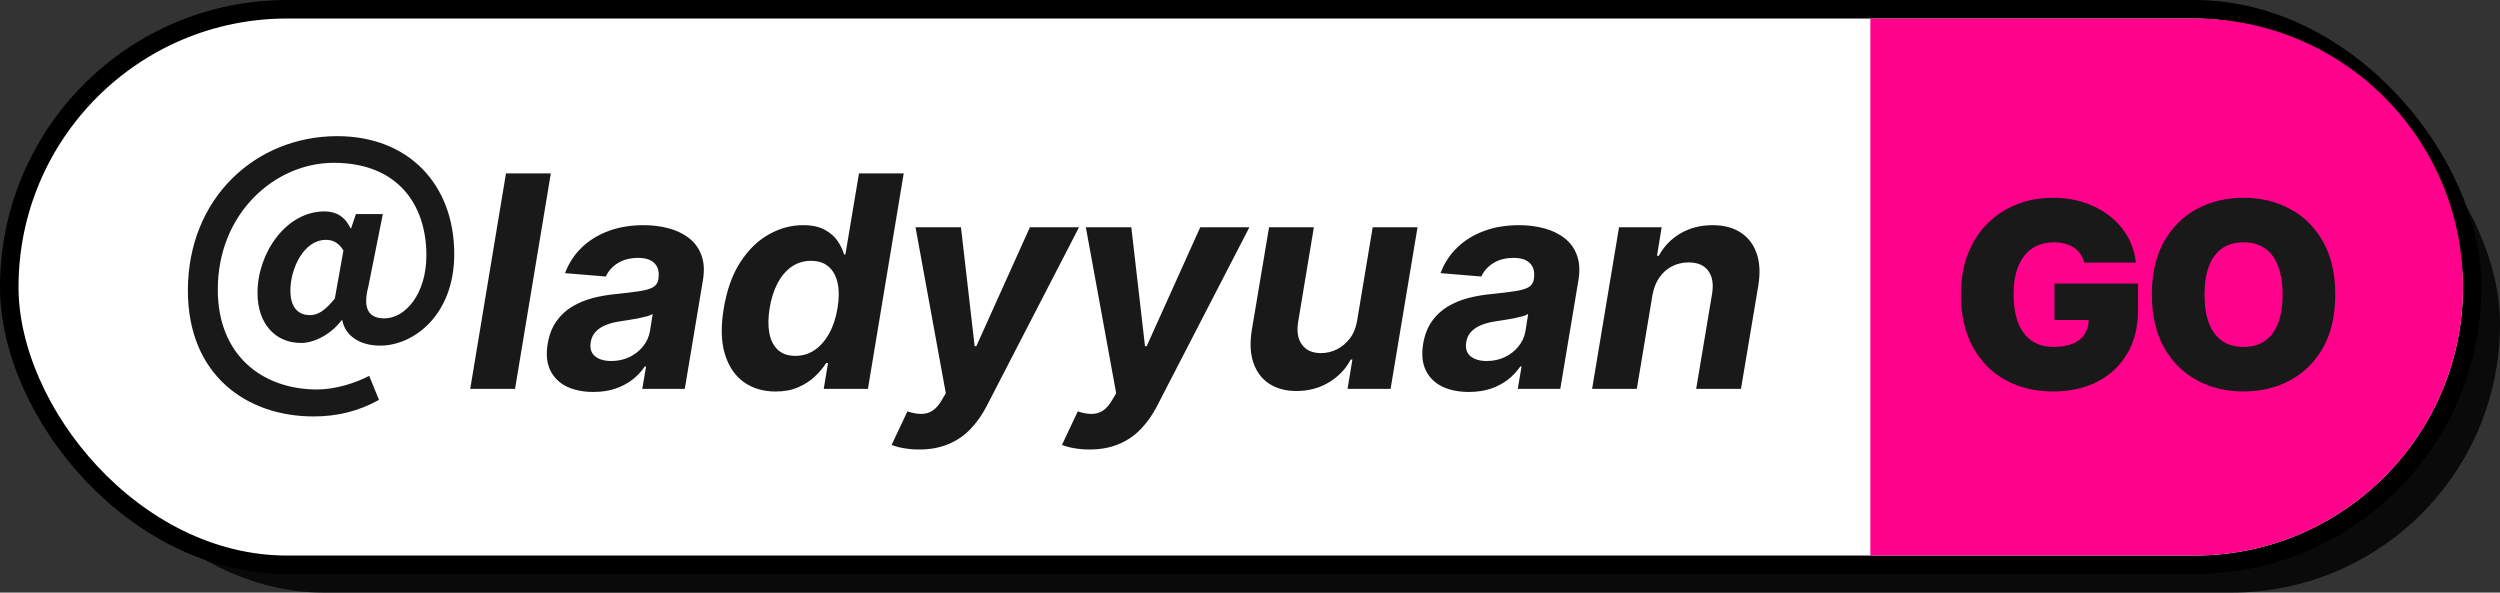 <svg width="135" height="32" viewBox="0 0 135 32" fill="none" xmlns="http://www.w3.org/2000/svg">
<rect x="0" y="0" width="135" height="32" fill="#333333" stroke="none"/>
<rect x="3" y="3" width="132" height="29" rx="14.5" fill="black" fill-opacity="0.8"/>
<rect x="0.5" y="0.5" width="133" height="30" rx="15" fill="white" stroke="black"/>
<path d="M16.929 22.488C13.313 22.488 10.145 20.248 10.145 15.688C10.145 10.68 13.825 7.352 18.209 7.352C22.065 7.352 24.529 9.96 24.529 13.72C24.529 17.016 22.337 18.664 20.529 18.664C19.489 18.664 18.657 18.184 18.481 17.288H18.449C17.921 18.008 17.009 18.52 16.257 18.52C14.881 18.52 13.905 17.496 13.905 15.816C13.905 13.672 15.441 11.416 17.521 11.416C18.145 11.416 18.625 11.688 18.929 12.328H18.961L19.217 11.56H20.673L19.889 15.48C19.585 16.648 19.889 17.192 20.753 17.192C21.873 17.192 23.025 15.896 23.025 13.784C23.025 11.08 21.505 8.792 18.017 8.792C14.865 8.792 11.761 11.496 11.761 15.64C11.761 19.224 14.209 21.032 17.121 21.032C18.097 21.032 19.169 20.696 19.937 20.296L20.465 21.592C19.377 22.2 18.225 22.488 16.929 22.488ZM16.737 17.016C17.169 17.016 17.553 16.776 18.081 16.12L18.545 13.528C18.305 13.128 18.001 12.952 17.601 12.952C16.401 12.952 15.681 14.504 15.681 15.688C15.681 16.6 16.097 17.016 16.737 17.016ZM29.744 9.364L27.812 21H25.392L27.323 9.364H29.744ZM32.041 21.165C31.488 21.165 31.009 21.068 30.603 20.875C30.202 20.678 29.907 20.386 29.717 20C29.528 19.614 29.48 19.134 29.575 18.562C29.658 18.078 29.816 17.672 30.047 17.347C30.282 17.017 30.567 16.752 30.905 16.551C31.242 16.35 31.615 16.197 32.024 16.091C32.437 15.985 32.863 15.913 33.302 15.875C33.81 15.822 34.223 15.771 34.541 15.722C34.863 15.672 35.103 15.602 35.263 15.511C35.422 15.417 35.518 15.277 35.552 15.091V15.057C35.609 14.701 35.543 14.424 35.353 14.227C35.168 14.027 34.87 13.926 34.461 13.926C34.03 13.926 33.662 14.021 33.359 14.21C33.06 14.4 32.846 14.64 32.717 14.932L30.512 14.75C30.709 14.22 31.007 13.761 31.405 13.375C31.806 12.985 32.289 12.686 32.853 12.477C33.418 12.265 34.05 12.159 34.751 12.159C35.236 12.159 35.689 12.216 36.109 12.329C36.533 12.443 36.899 12.619 37.206 12.858C37.516 13.097 37.74 13.403 37.876 13.778C38.016 14.15 38.045 14.595 37.961 15.114L36.978 21H34.683L34.888 19.79H34.819C34.634 20.062 34.407 20.303 34.138 20.511C33.869 20.716 33.56 20.877 33.211 20.994C32.863 21.108 32.473 21.165 32.041 21.165ZM33.013 19.494C33.365 19.494 33.689 19.424 33.984 19.284C34.283 19.14 34.53 18.947 34.723 18.704C34.92 18.462 35.045 18.188 35.098 17.881L35.245 16.954C35.17 17.004 35.06 17.047 34.916 17.085C34.776 17.123 34.622 17.159 34.456 17.193C34.293 17.224 34.128 17.252 33.961 17.278C33.795 17.301 33.645 17.324 33.513 17.347C33.221 17.388 32.959 17.454 32.728 17.546C32.497 17.636 32.31 17.759 32.166 17.915C32.022 18.066 31.933 18.256 31.899 18.483C31.846 18.812 31.924 19.064 32.132 19.239C32.344 19.409 32.638 19.494 33.013 19.494ZM41.885 21.142C41.218 21.142 40.644 20.972 40.163 20.631C39.686 20.286 39.345 19.78 39.141 19.114C38.94 18.443 38.921 17.621 39.084 16.648C39.25 15.648 39.55 14.816 39.981 14.153C40.413 13.487 40.925 12.989 41.516 12.659C42.106 12.326 42.722 12.159 43.362 12.159C43.847 12.159 44.239 12.242 44.538 12.409C44.841 12.572 45.074 12.777 45.237 13.023C45.4 13.265 45.514 13.504 45.578 13.739H45.652L46.385 9.364H48.8L46.868 21H44.481L44.714 19.602H44.612C44.461 19.845 44.26 20.085 44.01 20.324C43.764 20.559 43.464 20.754 43.112 20.909C42.764 21.064 42.355 21.142 41.885 21.142ZM42.953 19.216C43.339 19.216 43.688 19.11 43.998 18.898C44.309 18.682 44.57 18.381 44.782 17.994C44.995 17.608 45.142 17.155 45.226 16.636C45.313 16.117 45.315 15.667 45.231 15.284C45.148 14.902 44.985 14.606 44.743 14.398C44.504 14.189 44.188 14.085 43.794 14.085C43.396 14.085 43.044 14.193 42.737 14.409C42.434 14.625 42.182 14.924 41.981 15.307C41.784 15.689 41.644 16.133 41.561 16.636C41.478 17.144 41.472 17.593 41.544 17.983C41.616 18.369 41.769 18.672 42.004 18.892C42.239 19.108 42.555 19.216 42.953 19.216ZM49.636 24.273C49.326 24.273 49.042 24.248 48.784 24.199C48.526 24.153 48.314 24.095 48.148 24.023L49 22.216C49.269 22.303 49.513 22.349 49.733 22.352C49.956 22.356 50.161 22.299 50.347 22.182C50.532 22.064 50.703 21.871 50.858 21.602L51.074 21.233L49.438 12.273H51.892L52.631 18.693H52.722L55.614 12.273H58.267L53.273 21.943C53.026 22.417 52.735 22.828 52.398 23.176C52.064 23.525 51.669 23.794 51.21 23.983C50.756 24.176 50.231 24.273 49.636 24.273ZM58.835 24.273C58.525 24.273 58.241 24.248 57.983 24.199C57.725 24.153 57.513 24.095 57.347 24.023L58.199 22.216C58.468 22.303 58.712 22.349 58.932 22.352C59.155 22.356 59.36 22.299 59.546 22.182C59.731 22.064 59.902 21.871 60.057 21.602L60.273 21.233L58.636 12.273H61.091L61.83 18.693H61.921L64.813 12.273H67.466L62.472 21.943C62.225 22.417 61.934 22.828 61.597 23.176C61.263 23.525 60.868 23.794 60.409 23.983C59.955 24.176 59.43 24.273 58.835 24.273ZM73.29 17.284L74.125 12.273H76.546L75.091 21H72.767L73.029 19.415H72.938C72.669 19.926 72.277 20.337 71.762 20.648C71.246 20.958 70.661 21.114 70.006 21.114C69.423 21.114 68.93 20.981 68.529 20.716C68.131 20.451 67.849 20.074 67.682 19.585C67.515 19.097 67.487 18.511 67.597 17.829L68.529 12.273H70.949L70.097 17.398C70.017 17.913 70.089 18.32 70.313 18.619C70.536 18.919 70.877 19.068 71.335 19.068C71.627 19.068 71.909 19.002 72.182 18.869C72.459 18.733 72.697 18.532 72.898 18.267C73.099 18.002 73.229 17.674 73.29 17.284ZM79.317 21.165C78.764 21.165 78.285 21.068 77.88 20.875C77.478 20.678 77.183 20.386 76.993 20C76.804 19.614 76.757 19.134 76.851 18.562C76.935 18.078 77.092 17.672 77.323 17.347C77.558 17.017 77.844 16.752 78.181 16.551C78.518 16.35 78.891 16.197 79.3 16.091C79.713 15.985 80.139 15.913 80.579 15.875C81.086 15.822 81.499 15.771 81.817 15.722C82.139 15.672 82.38 15.602 82.539 15.511C82.698 15.417 82.794 15.277 82.829 15.091V15.057C82.885 14.701 82.819 14.424 82.63 14.227C82.444 14.027 82.147 13.926 81.738 13.926C81.306 13.926 80.938 14.021 80.635 14.21C80.336 14.4 80.122 14.64 79.993 14.932L77.789 14.75C77.986 14.22 78.283 13.761 78.681 13.375C79.082 12.985 79.565 12.686 80.13 12.477C80.694 12.265 81.327 12.159 82.027 12.159C82.512 12.159 82.965 12.216 83.385 12.329C83.81 12.443 84.175 12.619 84.482 12.858C84.793 13.097 85.016 13.403 85.152 13.778C85.293 14.15 85.321 14.595 85.238 15.114L84.255 21H81.959L82.164 19.79H82.096C81.91 20.062 81.683 20.303 81.414 20.511C81.145 20.716 80.836 20.877 80.488 20.994C80.139 21.108 79.749 21.165 79.317 21.165ZM80.289 19.494C80.641 19.494 80.965 19.424 81.26 19.284C81.56 19.14 81.806 18.947 81.999 18.704C82.196 18.462 82.321 18.188 82.374 17.881L82.522 16.954C82.446 17.004 82.336 17.047 82.192 17.085C82.052 17.123 81.899 17.159 81.732 17.193C81.569 17.224 81.404 17.252 81.238 17.278C81.071 17.301 80.921 17.324 80.789 17.347C80.497 17.388 80.236 17.454 80.005 17.546C79.774 17.636 79.586 17.759 79.442 17.915C79.298 18.066 79.209 18.256 79.175 18.483C79.122 18.812 79.2 19.064 79.408 19.239C79.62 19.409 79.914 19.494 80.289 19.494ZM89.229 15.954L88.388 21H85.974L87.428 12.273H89.729L89.479 13.812H89.576C89.852 13.301 90.243 12.898 90.746 12.602C91.254 12.307 91.832 12.159 92.479 12.159C93.085 12.159 93.591 12.292 93.996 12.557C94.405 12.822 94.693 13.199 94.86 13.688C95.03 14.176 95.059 14.761 94.945 15.443L94.013 21H91.593L92.451 15.875C92.538 15.341 92.47 14.924 92.246 14.625C92.027 14.322 91.672 14.171 91.184 14.171C90.858 14.171 90.559 14.241 90.286 14.381C90.013 14.521 89.784 14.725 89.599 14.994C89.417 15.259 89.294 15.579 89.229 15.954Z" fill="#191919"/>
<path d="M133 15.5C133 23.508 126.508 30 118.5 30L101 30L101 1L118.5 1C126.508 1 133 7.492 133 15.5Z" fill="#FF018A"/>
<path d="M112.542 14.179C112.499 14.003 112.431 13.849 112.338 13.717C112.245 13.581 112.129 13.466 111.99 13.374C111.854 13.277 111.695 13.206 111.513 13.16C111.334 13.11 111.137 13.085 110.921 13.085C110.457 13.085 110.061 13.196 109.733 13.418C109.408 13.64 109.16 13.96 108.987 14.378C108.818 14.796 108.734 15.299 108.734 15.889C108.734 16.486 108.815 16.996 108.977 17.421C109.14 17.845 109.382 18.169 109.703 18.395C110.025 18.62 110.424 18.733 110.901 18.733C111.322 18.733 111.672 18.672 111.95 18.549C112.232 18.426 112.443 18.252 112.582 18.027C112.721 17.802 112.791 17.537 112.791 17.232L113.268 17.281H110.941V15.312H115.455V16.724C115.455 17.652 115.258 18.446 114.864 19.106C114.473 19.762 113.932 20.266 113.243 20.617C112.557 20.965 111.77 21.139 110.881 21.139C109.89 21.139 109.02 20.929 108.271 20.508C107.522 20.087 106.937 19.487 106.516 18.708C106.099 17.929 105.89 17.003 105.89 15.929C105.89 15.087 106.018 14.341 106.273 13.692C106.531 13.042 106.889 12.494 107.347 12.046C107.804 11.595 108.333 11.256 108.933 11.027C109.532 10.795 110.175 10.679 110.862 10.679C111.465 10.679 112.025 10.765 112.542 10.938C113.062 11.107 113.521 11.348 113.919 11.663C114.32 11.975 114.643 12.345 114.889 12.772C115.134 13.2 115.283 13.669 115.336 14.179H112.542ZM126.104 15.909C126.104 17.043 125.883 17.999 125.443 18.778C125.002 19.553 124.407 20.142 123.658 20.543C122.909 20.94 122.074 21.139 121.152 21.139C120.224 21.139 119.386 20.939 118.636 20.538C117.891 20.133 117.297 19.543 116.857 18.768C116.419 17.989 116.2 17.036 116.2 15.909C116.2 14.776 116.419 13.821 116.857 13.046C117.297 12.267 117.891 11.678 118.636 11.28C119.386 10.88 120.224 10.679 121.152 10.679C122.074 10.679 122.909 10.88 123.658 11.28C124.407 11.678 125.002 12.267 125.443 13.046C125.883 13.821 126.104 14.776 126.104 15.909ZM123.26 15.909C123.26 15.299 123.179 14.786 123.016 14.368C122.857 13.947 122.62 13.629 122.306 13.413C121.994 13.195 121.61 13.085 121.152 13.085C120.695 13.085 120.309 13.195 119.994 13.413C119.682 13.629 119.445 13.947 119.283 14.368C119.124 14.786 119.044 15.299 119.044 15.909C119.044 16.519 119.124 17.034 119.283 17.455C119.445 17.873 119.682 18.191 119.994 18.41C120.309 18.625 120.695 18.733 121.152 18.733C121.61 18.733 121.994 18.625 122.306 18.41C122.62 18.191 122.857 17.873 123.016 17.455C123.179 17.034 123.26 16.519 123.26 15.909Z" fill="#191919"/>
</svg>
